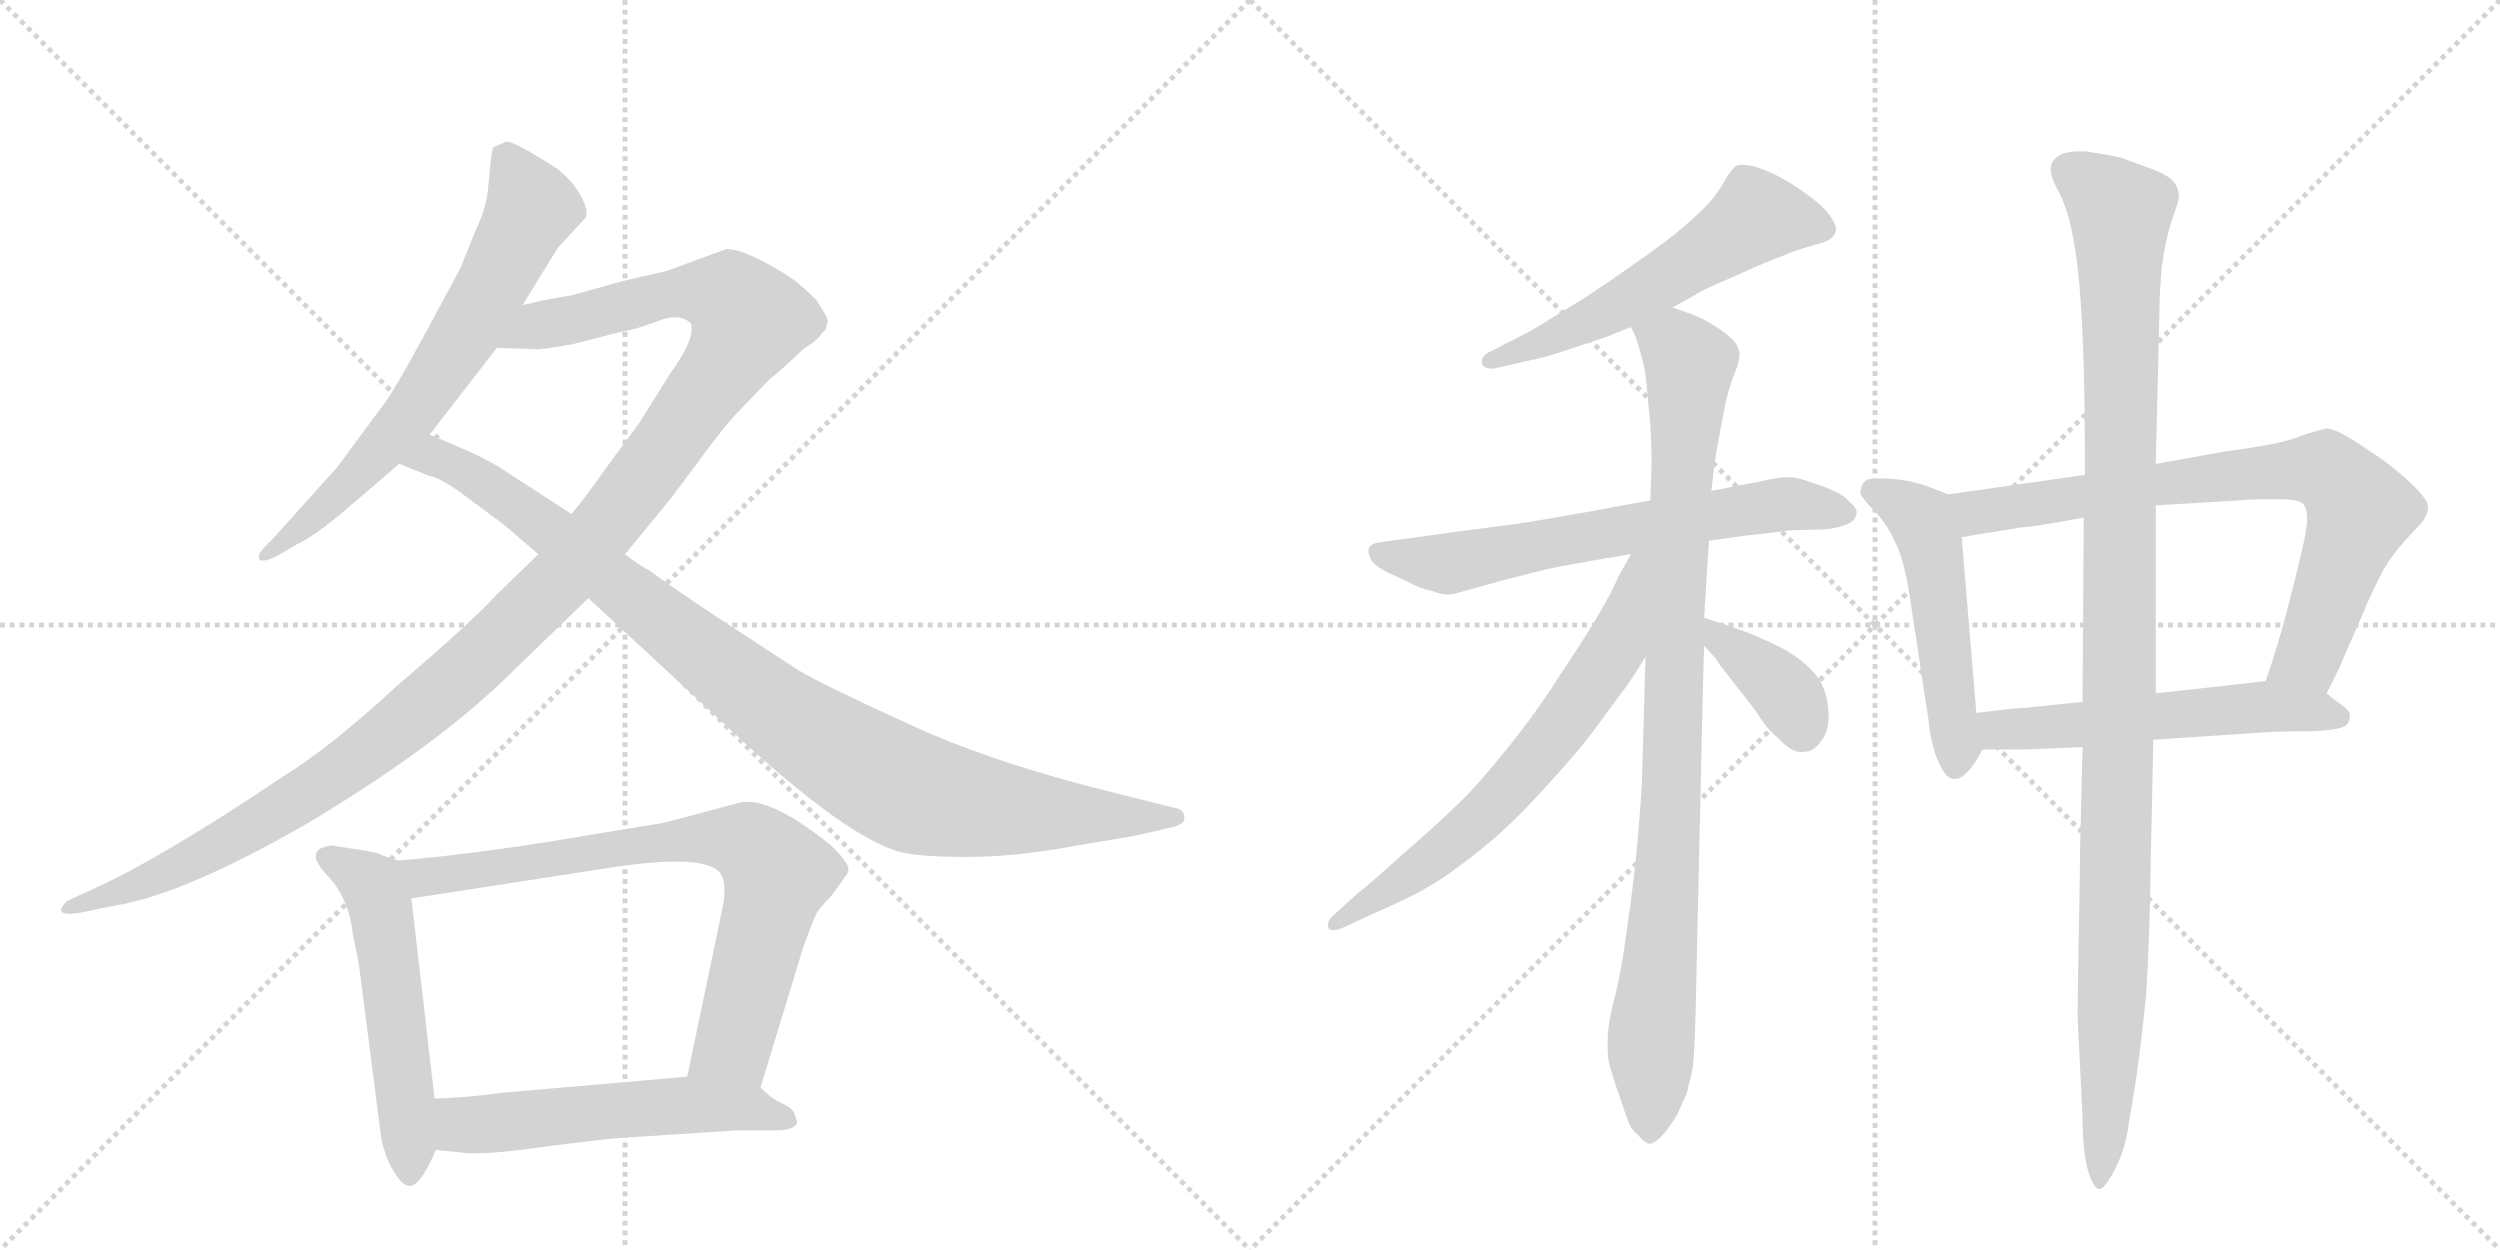 <svg version="1.1" viewBox="0 0 2048 1024" xmlns="http://www.w3.org/2000/svg">
  <g stroke="lightgray" stroke-dasharray="1,1" stroke-width="1" transform="scale(4, 4)">
    <line x1="0" y1="0" x2="256" y2="256"></line>
    <line x1="256" y1="0" x2="0" y2="256"></line>
    <line x1="128" y1="0" x2="128" y2="256"></line>
    <line x1="0" y1="128" x2="256" y2="128"></line>
    <line x1="256" y1="0" x2="512" y2="256"></line>
    <line x1="512" y1="0" x2="256" y2="256"></line>
    <line x1="384" y1="0" x2="384" y2="256"></line>
    <line x1="256" y1="128" x2="512" y2="128"></line>
  </g>
<g transform="scale(1, -1) translate(0, -850)">
   <style type="text/css">
    @keyframes keyframes0 {
      from {
       stroke: black;
       stroke-dashoffset: 665;
       stroke-width: 128;
       }
       68% {
       animation-timing-function: step-end;
       stroke: black;
       stroke-dashoffset: 0;
       stroke-width: 128;
       }
       to {
       stroke: black;
       stroke-width: 1024;
       }
       }
       #make-me-a-hanzi-animation-0 {
         animation: keyframes0 0.791s both;
         animation-delay: 0s;
         animation-timing-function: linear;
       }
    @keyframes keyframes1 {
      from {
       stroke: black;
       stroke-dashoffset: 1223;
       stroke-width: 128;
       }
       80% {
       animation-timing-function: step-end;
       stroke: black;
       stroke-dashoffset: 0;
       stroke-width: 128;
       }
       to {
       stroke: black;
       stroke-width: 1024;
       }
       }
       #make-me-a-hanzi-animation-1 {
         animation: keyframes1 1.245s both;
         animation-delay: 0.791s;
         animation-timing-function: linear;
       }
    @keyframes keyframes2 {
      from {
       stroke: black;
       stroke-dashoffset: 975;
       stroke-width: 128;
       }
       76% {
       animation-timing-function: step-end;
       stroke: black;
       stroke-dashoffset: 0;
       stroke-width: 128;
       }
       to {
       stroke: black;
       stroke-width: 1024;
       }
       }
       #make-me-a-hanzi-animation-2 {
         animation: keyframes2 1.043s both;
         animation-delay: 2.036s;
         animation-timing-function: linear;
       }
    @keyframes keyframes3 {
      from {
       stroke: black;
       stroke-dashoffset: 535;
       stroke-width: 128;
       }
       64% {
       animation-timing-function: step-end;
       stroke: black;
       stroke-dashoffset: 0;
       stroke-width: 128;
       }
       to {
       stroke: black;
       stroke-width: 1024;
       }
       }
       #make-me-a-hanzi-animation-3 {
         animation: keyframes3 0.685s both;
         animation-delay: 3.08s;
         animation-timing-function: linear;
       }
    @keyframes keyframes4 {
      from {
       stroke: black;
       stroke-dashoffset: 755;
       stroke-width: 128;
       }
       71% {
       animation-timing-function: step-end;
       stroke: black;
       stroke-dashoffset: 0;
       stroke-width: 128;
       }
       to {
       stroke: black;
       stroke-width: 1024;
       }
       }
       #make-me-a-hanzi-animation-4 {
         animation: keyframes4 0.864s both;
         animation-delay: 3.765s;
         animation-timing-function: linear;
       }
    @keyframes keyframes5 {
      from {
       stroke: black;
       stroke-dashoffset: 547;
       stroke-width: 128;
       }
       64% {
       animation-timing-function: step-end;
       stroke: black;
       stroke-dashoffset: 0;
       stroke-width: 128;
       }
       to {
       stroke: black;
       stroke-width: 1024;
       }
       }
       #make-me-a-hanzi-animation-5 {
         animation: keyframes5 0.695s both;
         animation-delay: 4.63s;
         animation-timing-function: linear;
       }
    @keyframes keyframes6 {
      from {
       stroke: black;
       stroke-dashoffset: 561;
       stroke-width: 128;
       }
       65% {
       animation-timing-function: step-end;
       stroke: black;
       stroke-dashoffset: 0;
       stroke-width: 128;
       }
       to {
       stroke: black;
       stroke-width: 1024;
       }
       }
       #make-me-a-hanzi-animation-6 {
         animation: keyframes6 0.707s both;
         animation-delay: 5.325s;
         animation-timing-function: linear;
       }
    @keyframes keyframes7 {
      from {
       stroke: black;
       stroke-dashoffset: 646;
       stroke-width: 128;
       }
       68% {
       animation-timing-function: step-end;
       stroke: black;
       stroke-dashoffset: 0;
       stroke-width: 128;
       }
       to {
       stroke: black;
       stroke-width: 1024;
       }
       }
       #make-me-a-hanzi-animation-7 {
         animation: keyframes7 0.776s both;
         animation-delay: 6.031s;
         animation-timing-function: linear;
       }
    @keyframes keyframes8 {
      from {
       stroke: black;
       stroke-dashoffset: 935;
       stroke-width: 128;
       }
       75% {
       animation-timing-function: step-end;
       stroke: black;
       stroke-dashoffset: 0;
       stroke-width: 128;
       }
       to {
       stroke: black;
       stroke-width: 1024;
       }
       }
       #make-me-a-hanzi-animation-8 {
         animation: keyframes8 1.011s both;
         animation-delay: 6.807s;
         animation-timing-function: linear;
       }
    @keyframes keyframes9 {
      from {
       stroke: black;
       stroke-dashoffset: 660;
       stroke-width: 128;
       }
       68% {
       animation-timing-function: step-end;
       stroke: black;
       stroke-dashoffset: 0;
       stroke-width: 128;
       }
       to {
       stroke: black;
       stroke-width: 1024;
       }
       }
       #make-me-a-hanzi-animation-9 {
         animation: keyframes9 0.787s both;
         animation-delay: 7.818s;
         animation-timing-function: linear;
       }
    @keyframes keyframes10 {
      from {
       stroke: black;
       stroke-dashoffset: 374;
       stroke-width: 128;
       }
       55% {
       animation-timing-function: step-end;
       stroke: black;
       stroke-dashoffset: 0;
       stroke-width: 128;
       }
       to {
       stroke: black;
       stroke-width: 1024;
       }
       }
       #make-me-a-hanzi-animation-10 {
         animation: keyframes10 0.554s both;
         animation-delay: 8.605s;
         animation-timing-function: linear;
       }
    @keyframes keyframes11 {
      from {
       stroke: black;
       stroke-dashoffset: 508;
       stroke-width: 128;
       }
       62% {
       animation-timing-function: step-end;
       stroke: black;
       stroke-dashoffset: 0;
       stroke-width: 128;
       }
       to {
       stroke: black;
       stroke-width: 1024;
       }
       }
       #make-me-a-hanzi-animation-11 {
         animation: keyframes11 0.663s both;
         animation-delay: 9.16s;
         animation-timing-function: linear;
       }
    @keyframes keyframes12 {
      from {
       stroke: black;
       stroke-dashoffset: 764;
       stroke-width: 128;
       }
       71% {
       animation-timing-function: step-end;
       stroke: black;
       stroke-dashoffset: 0;
       stroke-width: 128;
       }
       to {
       stroke: black;
       stroke-width: 1024;
       }
       }
       #make-me-a-hanzi-animation-12 {
         animation: keyframes12 0.872s both;
         animation-delay: 9.823s;
         animation-timing-function: linear;
       }
    @keyframes keyframes13 {
      from {
       stroke: black;
       stroke-dashoffset: 547;
       stroke-width: 128;
       }
       64% {
       animation-timing-function: step-end;
       stroke: black;
       stroke-dashoffset: 0;
       stroke-width: 128;
       }
       to {
       stroke: black;
       stroke-width: 1024;
       }
       }
       #make-me-a-hanzi-animation-13 {
         animation: keyframes13 0.695s both;
         animation-delay: 10.695s;
         animation-timing-function: linear;
       }
    @keyframes keyframes14 {
      from {
       stroke: black;
       stroke-dashoffset: 1109;
       stroke-width: 128;
       }
       78% {
       animation-timing-function: step-end;
       stroke: black;
       stroke-dashoffset: 0;
       stroke-width: 128;
       }
       to {
       stroke: black;
       stroke-width: 1024;
       }
       }
       #make-me-a-hanzi-animation-14 {
         animation: keyframes14 1.153s both;
         animation-delay: 11.39s;
         animation-timing-function: linear;
       }
</style>
<path d="M 402 718 L 400 698 Q 399 681 390 662 L 377 630 L 349 578 Q 324 532 316 521 L 276 467 L 222 407 Q 211 397 212 393 Q 213 388 226 394 L 243 404 Q 256 410 278 428 L 327 470 L 352 494 L 407 565 L 428 600 L 457 647 L 480 672 Q 482 679 475 691 Q 468 703 456 712 Q 422 734 415 734 Q 405 730 404 729 Q 403 727 402 718 Z" fill="lightgray"></path> 
<path d="M 441 396 L 406 362 Q 387 341 325 288 Q 271 238 232 214 Q 134 148 77 122 L 55 112 Q 50 107 50 104 Q 51 100 64 102 L 93 108 Q 148 116 251 175 Q 360 240 421 301 L 482 360 L 512 396 L 549 441 L 573 473 Q 594 502 607 515 L 631 540 Q 636 543 658 564 Q 672 573 673 577 Q 677 579 677 584 Q 679 586 677 591 L 669 604 Q 658 615 650 621 Q 612 646 595 646 L 546 628 L 511 620 L 468 608 Q 448 605 428 600 C 399 594 377 566 407 565 L 438 564 Q 441 563 469 568 L 508 578 Q 521 580 539 587 Q 557 594 566 585 Q 570 573 549 544 L 524 504 L 496 466 Q 478 440 468 429 L 441 396 Z" fill="lightgray"></path> 
<path d="M 327 470 L 352 460 Q 360 459 378 446 L 413 420 L 441 396 L 482 360 L 617 235 Q 694 166 734 153 Q 750 148 791 148 Q 833 148 880 157 L 928 165 L 959 172 Q 964 173 967 175 Q 971 177 970 182 Q 969 187 963 188 L 919 199 Q 812 225 742 258 Q 672 290 654 301 L 585 346 Q 539 377 533 382 Q 522 388 512 396 L 468 429 L 411 466 Q 407 469 387 479 L 352 494 C 324 506 299 481 327 470 Z" fill="lightgray"></path> 
<path d="M 326 145 L 314 149 Q 309 152 294 154 L 274 157 Q 272 158 265 156 Q 251 151 268 133 Q 286 114 289 85 L 294 60 L 312 -80 Q 312 -84 317 -99 Q 329 -125 338 -121 Q 346 -118 357 -92 L 356 -50 L 337 114 C 334 142 334 142 326 145 Z" fill="lightgray"></path> 
<path d="M 608 193 L 544 176 L 489 167 Q 397 151 326 145 C 296 142 307 109 337 114 L 505 140 Q 582 151 591 133 Q 596 124 591 102 L 563 -32 C 557 -61 614 -70 623 -41 L 658 74 Q 666 96 669 102 Q 673 108 681 116 L 694 134 L 695 137 Q 696 143 680 158 Q 633 196 608 193 Z" fill="lightgray"></path> 
<path d="M 357 -92 L 377 -94 Q 394 -97 449 -89 Q 504 -82 511 -82 L 604 -76 L 635 -76 Q 652 -76 653 -69 L 651 -63 Q 650 -58 641 -54 Q 632 -50 623 -41 C 608 -28 593 -29 563 -32 L 413 -45 Q 385 -49 356 -50 C 326 -51 327 -89 357 -92 Z" fill="lightgray"></path> 
<path d="M 1370 598 L 1388 608 Q 1394 612 1408 618 L 1444 634 L 1472 645 Q 1478 647 1489 650 Q 1500 653 1502 657 Q 1504 659 1504 662 Q 1504 666 1500 672 Q 1494 681 1480 691 Q 1466 701 1456 706 Q 1446 711 1436 714 Q 1431 715 1428 715 Q 1424 715 1422 714 Q 1419 712 1414 704 Q 1410 696 1402 686 Q 1393 676 1379 664 Q 1365 652 1342 636 Q 1318 619 1310 614 Q 1302 608 1280 595 Q 1258 581 1254 579 L 1221 562 Q 1214 559 1214 554 L 1214 552 Q 1216 548 1222 548 Q 1224 548 1228 549 L 1254 555 Q 1262 556 1286 564 L 1316 574 Q 1323 577 1336 582 L 1370 598 Z" fill="lightgray"></path> 
<path d="M 1400 407 L 1428 411 Q 1456 414 1462 415 Q 1470 416 1484 416 Q 1500 416 1509 419 Q 1519 422 1520 427 Q 1521 428 1521 430 Q 1521 434 1516 438 Q 1511 444 1504 447 Q 1496 451 1486 454 Q 1476 458 1468 459 L 1464 459 Q 1456 459 1444 456 Q 1429 453 1422 452 Q 1415 450 1402 448 L 1352 440 L 1340 438 L 1297 430 Q 1246 421 1236 420 L 1190 414 L 1154 409 L 1132 406 Q 1122 405 1121 400 L 1121 398 Q 1121 395 1124 390 Q 1130 384 1139 380 Q 1148 376 1156 372 Q 1163 368 1173 366 Q 1180 363 1186 363 Q 1190 363 1193 364 L 1229 374 L 1260 382 Q 1272 385 1289 388 Q 1305 391 1336 396 L 1400 407 Z" fill="lightgray"></path> 
<path d="M 1402 448 L 1404 466 Q 1404 468 1407 485 Q 1410 502 1413 517 Q 1416 532 1421 544 Q 1425 554 1425 560 Q 1425 562 1424 564 Q 1423 570 1412 578 Q 1401 586 1392 590 Q 1383 594 1370 598 C 1342 608 1325 610 1336 582 L 1340 574 Q 1342 568 1345 557 Q 1348 546 1349 534 Q 1350 522 1352 502 Q 1353 482 1353 471 L 1352 440 L 1348 312 L 1345 207 Q 1344 191 1342 167 Q 1340 142 1336 112 Q 1332 82 1329 63 Q 1326 45 1321 26 Q 1317 8 1317 0 L 1317 -8 Q 1317 -15 1318 -20 Q 1320 -29 1326 -46 Q 1332 -64 1334 -69 Q 1336 -75 1342 -80 Q 1348 -87 1352 -87 Q 1356 -86 1362 -80 Q 1368 -73 1374 -63 L 1382 -45 Q 1384 -37 1386 -28 Q 1388 -20 1389 20 L 1395 286 L 1396 321 L 1396 344 L 1398 376 L 1400 407 L 1402 448 Z" fill="lightgray"></path> 
<path d="M 1336 396 L 1326 378 Q 1322 368 1311 349 Q 1300 330 1278 297 Q 1257 264 1234 236 Q 1210 206 1195 192 Q 1180 177 1150 151 Q 1120 124 1112 118 L 1092 100 Q 1088 96 1088 93 L 1088 90 Q 1089 88 1092 88 Q 1095 88 1100 90 L 1126 102 Q 1154 114 1171 124 Q 1188 134 1213 154 Q 1238 174 1264 203 Q 1291 232 1306 252 L 1328 282 Q 1336 292 1348 312 C 1412 415 1351 422 1336 396 Z" fill="lightgray"></path> 
<path d="M 1396 321 L 1406 310 Q 1408 306 1417 295 L 1438 268 Q 1448 252 1456 246 Q 1467 234 1475 234 L 1477 234 Q 1486 234 1492 243 Q 1498 251 1498 263 L 1498 266 Q 1497 280 1493 288 Q 1490 296 1480 305 Q 1470 314 1458 320 Q 1446 326 1431 332 Q 1415 338 1408 340 L 1396 344 C 1368 353 1376 343 1396 321 Z" fill="lightgray"></path> 
<path d="M 1596 445 L 1578 452 Q 1560 458 1542 458 L 1537 458 Q 1529 458 1527 455 Q 1524 451 1524 446 Q 1526 441 1535 432 Q 1545 422 1552 407 Q 1560 392 1565 358 L 1580 259 Q 1582 239 1588 226 Q 1594 212 1600 212 L 1602 212 Q 1606 212 1610 216 Q 1617 222 1624 236 C 1626 240 1621 236 1619 266 L 1607 410 C 1605 440 1604 442 1596 445 Z" fill="lightgray"></path> 
<path d="M 1708 461 L 1596 445 C 1566 441 1577 405 1607 410 L 1656 418 Q 1664 418 1707 426 L 1766 436 L 1833 440 Q 1843 441 1854 441 L 1866 441 Q 1884 441 1887 437 Q 1890 433 1890 425 Q 1890 416 1885 396 Q 1880 374 1873 348 Q 1866 321 1856 292 C 1847 264 1893 255 1906 282 L 1916 302 Q 1918 307 1932 339 Q 1946 372 1953 384 Q 1960 396 1971 408 Q 1982 420 1984 422 Q 1989 429 1989 434 L 1989 436 Q 1988 442 1973 456 Q 1958 470 1936 484 Q 1914 499 1906 499 Q 1901 498 1888 494 Q 1876 489 1860 486 Q 1844 483 1822 480 L 1766 470 L 1708 461 Z" fill="lightgray"></path> 
<path d="M 1624 236 L 1652 236 Q 1664 236 1706 238 L 1764 244 L 1854 250 Q 1870 251 1894 251 Q 1918 252 1922 256 Q 1925 259 1925 262 L 1925 264 Q 1925 268 1919 272 Q 1913 276 1906 282 C 1889 296 1886 295 1856 292 L 1766 282 L 1706 275 L 1657 270 Q 1651 270 1619 266 C 1589 262 1594 236 1624 236 Z" fill="lightgray"></path> 
<path d="M 1706 238 L 1704 154 Q 1704 136 1703 89 Q 1702 37 1702 16 L 1706 -64 Q 1706 -92 1710 -107 Q 1714 -122 1719 -124 L 1720 -124 Q 1724 -124 1732 -109 Q 1740 -94 1743 -76 Q 1746 -59 1750 -33 Q 1754 -6 1758 34 Q 1761 76 1762 152 L 1764 244 L 1766 282 L 1766 436 L 1766 470 L 1769 594 Q 1769 610 1771 632 Q 1774 654 1779 669 Q 1784 683 1785 688 Q 1785 696 1780 702 Q 1774 708 1756 714 L 1737 721 Q 1728 723 1709 726 L 1704 726 Q 1691 726 1686 722 Q 1680 718 1680 712 L 1680 711 Q 1680 704 1687 692 Q 1694 678 1698 657 Q 1702 636 1704 610 Q 1706 583 1707 549 Q 1708 516 1708 461 L 1707 426 L 1706 275 L 1706 238 Z" fill="lightgray"></path> 
      <clipPath id="make-me-a-hanzi-clip-0">
      <path d="M 402 718 L 400 698 Q 399 681 390 662 L 377 630 L 349 578 Q 324 532 316 521 L 276 467 L 222 407 Q 211 397 212 393 Q 213 388 226 394 L 243 404 Q 256 410 278 428 L 327 470 L 352 494 L 407 565 L 428 600 L 457 647 L 480 672 Q 482 679 475 691 Q 468 703 456 712 Q 422 734 415 734 Q 405 730 404 729 Q 403 727 402 718 Z" fill="lightgray"></path>
      </clipPath>
      <path clip-path="url(#make-me-a-hanzi-clip-0)" d="M 414 721 L 436 680 L 381 576 L 310 480 L 219 394 " fill="none" id="make-me-a-hanzi-animation-0" stroke-dasharray="537 1074" stroke-linecap="round"></path>

      <clipPath id="make-me-a-hanzi-clip-1">
      <path d="M 441 396 L 406 362 Q 387 341 325 288 Q 271 238 232 214 Q 134 148 77 122 L 55 112 Q 50 107 50 104 Q 51 100 64 102 L 93 108 Q 148 116 251 175 Q 360 240 421 301 L 482 360 L 512 396 L 549 441 L 573 473 Q 594 502 607 515 L 631 540 Q 636 543 658 564 Q 672 573 673 577 Q 677 579 677 584 Q 679 586 677 591 L 669 604 Q 658 615 650 621 Q 612 646 595 646 L 546 628 L 511 620 L 468 608 Q 448 605 428 600 C 399 594 377 566 407 565 L 438 564 Q 441 563 469 568 L 508 578 Q 521 580 539 587 Q 557 594 566 585 Q 570 573 549 544 L 524 504 L 496 466 Q 478 440 468 429 L 441 396 Z" fill="lightgray"></path>
      </clipPath>
      <path clip-path="url(#make-me-a-hanzi-clip-1)" d="M 415 568 L 442 583 L 559 611 L 598 606 L 614 588 L 594 552 L 496 419 L 380 299 L 277 216 L 232 187 L 154 143 L 57 105 " fill="none" id="make-me-a-hanzi-animation-1" stroke-dasharray="1095 2190" stroke-linecap="round"></path>

      <clipPath id="make-me-a-hanzi-clip-2">
      <path d="M 327 470 L 352 460 Q 360 459 378 446 L 413 420 L 441 396 L 482 360 L 617 235 Q 694 166 734 153 Q 750 148 791 148 Q 833 148 880 157 L 928 165 L 959 172 Q 964 173 967 175 Q 971 177 970 182 Q 969 187 963 188 L 919 199 Q 812 225 742 258 Q 672 290 654 301 L 585 346 Q 539 377 533 382 Q 522 388 512 396 L 468 429 L 411 466 Q 407 469 387 479 L 352 494 C 324 506 299 481 327 470 Z" fill="lightgray"></path>
      </clipPath>
      <path clip-path="url(#make-me-a-hanzi-clip-2)" d="M 334 471 L 355 475 L 388 461 L 638 266 L 741 204 L 824 186 L 963 181 " fill="none" id="make-me-a-hanzi-animation-2" stroke-dasharray="847 1694" stroke-linecap="round"></path>

      <clipPath id="make-me-a-hanzi-clip-3">
      <path d="M 326 145 L 314 149 Q 309 152 294 154 L 274 157 Q 272 158 265 156 Q 251 151 268 133 Q 286 114 289 85 L 294 60 L 312 -80 Q 312 -84 317 -99 Q 329 -125 338 -121 Q 346 -118 357 -92 L 356 -50 L 337 114 C 334 142 334 142 326 145 Z" fill="lightgray"></path>
      </clipPath>
      <path clip-path="url(#make-me-a-hanzi-clip-3)" d="M 271 145 L 302 127 L 313 104 L 336 -112 " fill="none" id="make-me-a-hanzi-animation-3" stroke-dasharray="407 814" stroke-linecap="round"></path>

      <clipPath id="make-me-a-hanzi-clip-4">
      <path d="M 608 193 L 544 176 L 489 167 Q 397 151 326 145 C 296 142 307 109 337 114 L 505 140 Q 582 151 591 133 Q 596 124 591 102 L 563 -32 C 557 -61 614 -70 623 -41 L 658 74 Q 666 96 669 102 Q 673 108 681 116 L 694 134 L 695 137 Q 696 143 680 158 Q 633 196 608 193 Z" fill="lightgray"></path>
      </clipPath>
      <path clip-path="url(#make-me-a-hanzi-clip-4)" d="M 333 142 L 348 132 L 568 163 L 614 159 L 636 132 L 628 96 L 601 -6 L 572 -26 " fill="none" id="make-me-a-hanzi-animation-4" stroke-dasharray="627 1254" stroke-linecap="round"></path>

      <clipPath id="make-me-a-hanzi-clip-5">
      <path d="M 357 -92 L 377 -94 Q 394 -97 449 -89 Q 504 -82 511 -82 L 604 -76 L 635 -76 Q 652 -76 653 -69 L 651 -63 Q 650 -58 641 -54 Q 632 -50 623 -41 C 608 -28 593 -29 563 -32 L 413 -45 Q 385 -49 356 -50 C 326 -51 327 -89 357 -92 Z" fill="lightgray"></path>
      </clipPath>
      <path clip-path="url(#make-me-a-hanzi-clip-5)" d="M 363 -85 L 379 -71 L 557 -55 L 612 -58 L 647 -68 " fill="none" id="make-me-a-hanzi-animation-5" stroke-dasharray="419 838" stroke-linecap="round"></path>

      <clipPath id="make-me-a-hanzi-clip-6">
      <path d="M 1370 598 L 1388 608 Q 1394 612 1408 618 L 1444 634 L 1472 645 Q 1478 647 1489 650 Q 1500 653 1502 657 Q 1504 659 1504 662 Q 1504 666 1500 672 Q 1494 681 1480 691 Q 1466 701 1456 706 Q 1446 711 1436 714 Q 1431 715 1428 715 Q 1424 715 1422 714 Q 1419 712 1414 704 Q 1410 696 1402 686 Q 1393 676 1379 664 Q 1365 652 1342 636 Q 1318 619 1310 614 Q 1302 608 1280 595 Q 1258 581 1254 579 L 1221 562 Q 1214 559 1214 554 L 1214 552 Q 1216 548 1222 548 Q 1224 548 1228 549 L 1254 555 Q 1262 556 1286 564 L 1316 574 Q 1323 577 1336 582 L 1370 598 Z" fill="lightgray"></path>
      </clipPath>
      <path clip-path="url(#make-me-a-hanzi-clip-6)" d="M 1493 663 L 1439 672 L 1303 587 L 1220 553 " fill="none" id="make-me-a-hanzi-animation-6" stroke-dasharray="433 866" stroke-linecap="round"></path>

      <clipPath id="make-me-a-hanzi-clip-7">
      <path d="M 1400 407 L 1428 411 Q 1456 414 1462 415 Q 1470 416 1484 416 Q 1500 416 1509 419 Q 1519 422 1520 427 Q 1521 428 1521 430 Q 1521 434 1516 438 Q 1511 444 1504 447 Q 1496 451 1486 454 Q 1476 458 1468 459 L 1464 459 Q 1456 459 1444 456 Q 1429 453 1422 452 Q 1415 450 1402 448 L 1352 440 L 1340 438 L 1297 430 Q 1246 421 1236 420 L 1190 414 L 1154 409 L 1132 406 Q 1122 405 1121 400 L 1121 398 Q 1121 395 1124 390 Q 1130 384 1139 380 Q 1148 376 1156 372 Q 1163 368 1173 366 Q 1180 363 1186 363 Q 1190 363 1193 364 L 1229 374 L 1260 382 Q 1272 385 1289 388 Q 1305 391 1336 396 L 1400 407 Z" fill="lightgray"></path>
      </clipPath>
      <path clip-path="url(#make-me-a-hanzi-clip-7)" d="M 1129 399 L 1185 388 L 1461 437 L 1513 431 " fill="none" id="make-me-a-hanzi-animation-7" stroke-dasharray="518 1036" stroke-linecap="round"></path>

      <clipPath id="make-me-a-hanzi-clip-8">
      <path d="M 1402 448 L 1404 466 Q 1404 468 1407 485 Q 1410 502 1413 517 Q 1416 532 1421 544 Q 1425 554 1425 560 Q 1425 562 1424 564 Q 1423 570 1412 578 Q 1401 586 1392 590 Q 1383 594 1370 598 C 1342 608 1325 610 1336 582 L 1340 574 Q 1342 568 1345 557 Q 1348 546 1349 534 Q 1350 522 1352 502 Q 1353 482 1353 471 L 1352 440 L 1348 312 L 1345 207 Q 1344 191 1342 167 Q 1340 142 1336 112 Q 1332 82 1329 63 Q 1326 45 1321 26 Q 1317 8 1317 0 L 1317 -8 Q 1317 -15 1318 -20 Q 1320 -29 1326 -46 Q 1332 -64 1334 -69 Q 1336 -75 1342 -80 Q 1348 -87 1352 -87 Q 1356 -86 1362 -80 Q 1368 -73 1374 -63 L 1382 -45 Q 1384 -37 1386 -28 Q 1388 -20 1389 20 L 1395 286 L 1396 321 L 1396 344 L 1398 376 L 1400 407 L 1402 448 Z" fill="lightgray"></path>
      </clipPath>
      <path clip-path="url(#make-me-a-hanzi-clip-8)" d="M 1344 581 L 1372 567 L 1384 550 L 1352 -76 " fill="none" id="make-me-a-hanzi-animation-8" stroke-dasharray="807 1614" stroke-linecap="round"></path>

      <clipPath id="make-me-a-hanzi-clip-9">
      <path d="M 1336 396 L 1326 378 Q 1322 368 1311 349 Q 1300 330 1278 297 Q 1257 264 1234 236 Q 1210 206 1195 192 Q 1180 177 1150 151 Q 1120 124 1112 118 L 1092 100 Q 1088 96 1088 93 L 1088 90 Q 1089 88 1092 88 Q 1095 88 1100 90 L 1126 102 Q 1154 114 1171 124 Q 1188 134 1213 154 Q 1238 174 1264 203 Q 1291 232 1306 252 L 1328 282 Q 1336 292 1348 312 C 1412 415 1351 422 1336 396 Z" fill="lightgray"></path>
      </clipPath>
      <path clip-path="url(#make-me-a-hanzi-clip-9)" d="M 1344 392 L 1323 319 L 1271 244 L 1205 173 L 1091 92 " fill="none" id="make-me-a-hanzi-animation-9" stroke-dasharray="532 1064" stroke-linecap="round"></path>

      <clipPath id="make-me-a-hanzi-clip-10">
      <path d="M 1396 321 L 1406 310 Q 1408 306 1417 295 L 1438 268 Q 1448 252 1456 246 Q 1467 234 1475 234 L 1477 234 Q 1486 234 1492 243 Q 1498 251 1498 263 L 1498 266 Q 1497 280 1493 288 Q 1490 296 1480 305 Q 1470 314 1458 320 Q 1446 326 1431 332 Q 1415 338 1408 340 L 1396 344 C 1368 353 1376 343 1396 321 Z" fill="lightgray"></path>
      </clipPath>
      <path clip-path="url(#make-me-a-hanzi-clip-10)" d="M 1401 338 L 1410 324 L 1458 288 L 1476 251 " fill="none" id="make-me-a-hanzi-animation-10" stroke-dasharray="246 492" stroke-linecap="round"></path>

      <clipPath id="make-me-a-hanzi-clip-11">
      <path d="M 1596 445 L 1578 452 Q 1560 458 1542 458 L 1537 458 Q 1529 458 1527 455 Q 1524 451 1524 446 Q 1526 441 1535 432 Q 1545 422 1552 407 Q 1560 392 1565 358 L 1580 259 Q 1582 239 1588 226 Q 1594 212 1600 212 L 1602 212 Q 1606 212 1610 216 Q 1617 222 1624 236 C 1626 240 1621 236 1619 266 L 1607 410 C 1605 440 1604 442 1596 445 Z" fill="lightgray"></path>
      </clipPath>
      <path clip-path="url(#make-me-a-hanzi-clip-11)" d="M 1534 448 L 1566 431 L 1581 408 L 1601 221 " fill="none" id="make-me-a-hanzi-animation-11" stroke-dasharray="380 760" stroke-linecap="round"></path>

      <clipPath id="make-me-a-hanzi-clip-12">
      <path d="M 1708 461 L 1596 445 C 1566 441 1577 405 1607 410 L 1656 418 Q 1664 418 1707 426 L 1766 436 L 1833 440 Q 1843 441 1854 441 L 1866 441 Q 1884 441 1887 437 Q 1890 433 1890 425 Q 1890 416 1885 396 Q 1880 374 1873 348 Q 1866 321 1856 292 C 1847 264 1893 255 1906 282 L 1916 302 Q 1918 307 1932 339 Q 1946 372 1953 384 Q 1960 396 1971 408 Q 1982 420 1984 422 Q 1989 429 1989 434 L 1989 436 Q 1988 442 1973 456 Q 1958 470 1936 484 Q 1914 499 1906 499 Q 1901 498 1888 494 Q 1876 489 1860 486 Q 1844 483 1822 480 L 1766 470 L 1708 461 Z" fill="lightgray"></path>
      </clipPath>
      <path clip-path="url(#make-me-a-hanzi-clip-12)" d="M 1604 441 L 1623 430 L 1776 455 L 1905 465 L 1923 449 L 1933 429 L 1891 312 L 1864 297 " fill="none" id="make-me-a-hanzi-animation-12" stroke-dasharray="636 1272" stroke-linecap="round"></path>

      <clipPath id="make-me-a-hanzi-clip-13">
      <path d="M 1624 236 L 1652 236 Q 1664 236 1706 238 L 1764 244 L 1854 250 Q 1870 251 1894 251 Q 1918 252 1922 256 Q 1925 259 1925 262 L 1925 264 Q 1925 268 1919 272 Q 1913 276 1906 282 C 1889 296 1886 295 1856 292 L 1766 282 L 1706 275 L 1657 270 Q 1651 270 1619 266 C 1589 262 1594 236 1624 236 Z" fill="lightgray"></path>
      </clipPath>
      <path clip-path="url(#make-me-a-hanzi-clip-13)" d="M 1629 260 L 1638 252 L 1696 254 L 1851 271 L 1916 263 " fill="none" id="make-me-a-hanzi-animation-13" stroke-dasharray="419 838" stroke-linecap="round"></path>

      <clipPath id="make-me-a-hanzi-clip-14">
      <path d="M 1706 238 L 1704 154 Q 1704 136 1703 89 Q 1702 37 1702 16 L 1706 -64 Q 1706 -92 1710 -107 Q 1714 -122 1719 -124 L 1720 -124 Q 1724 -124 1732 -109 Q 1740 -94 1743 -76 Q 1746 -59 1750 -33 Q 1754 -6 1758 34 Q 1761 76 1762 152 L 1764 244 L 1766 282 L 1766 436 L 1766 470 L 1769 594 Q 1769 610 1771 632 Q 1774 654 1779 669 Q 1784 683 1785 688 Q 1785 696 1780 702 Q 1774 708 1756 714 L 1737 721 Q 1728 723 1709 726 L 1704 726 Q 1691 726 1686 722 Q 1680 718 1680 712 L 1680 711 Q 1680 704 1687 692 Q 1694 678 1698 657 Q 1702 636 1704 610 Q 1706 583 1707 549 Q 1708 516 1708 461 L 1707 426 L 1706 275 L 1706 238 Z" fill="lightgray"></path>
      </clipPath>
      <path clip-path="url(#make-me-a-hanzi-clip-14)" d="M 1692 712 L 1725 689 L 1737 673 L 1737 290 L 1728 -38 L 1720 -119 " fill="none" id="make-me-a-hanzi-animation-14" stroke-dasharray="981 1962" stroke-linecap="round"></path>

</g>
</svg>
